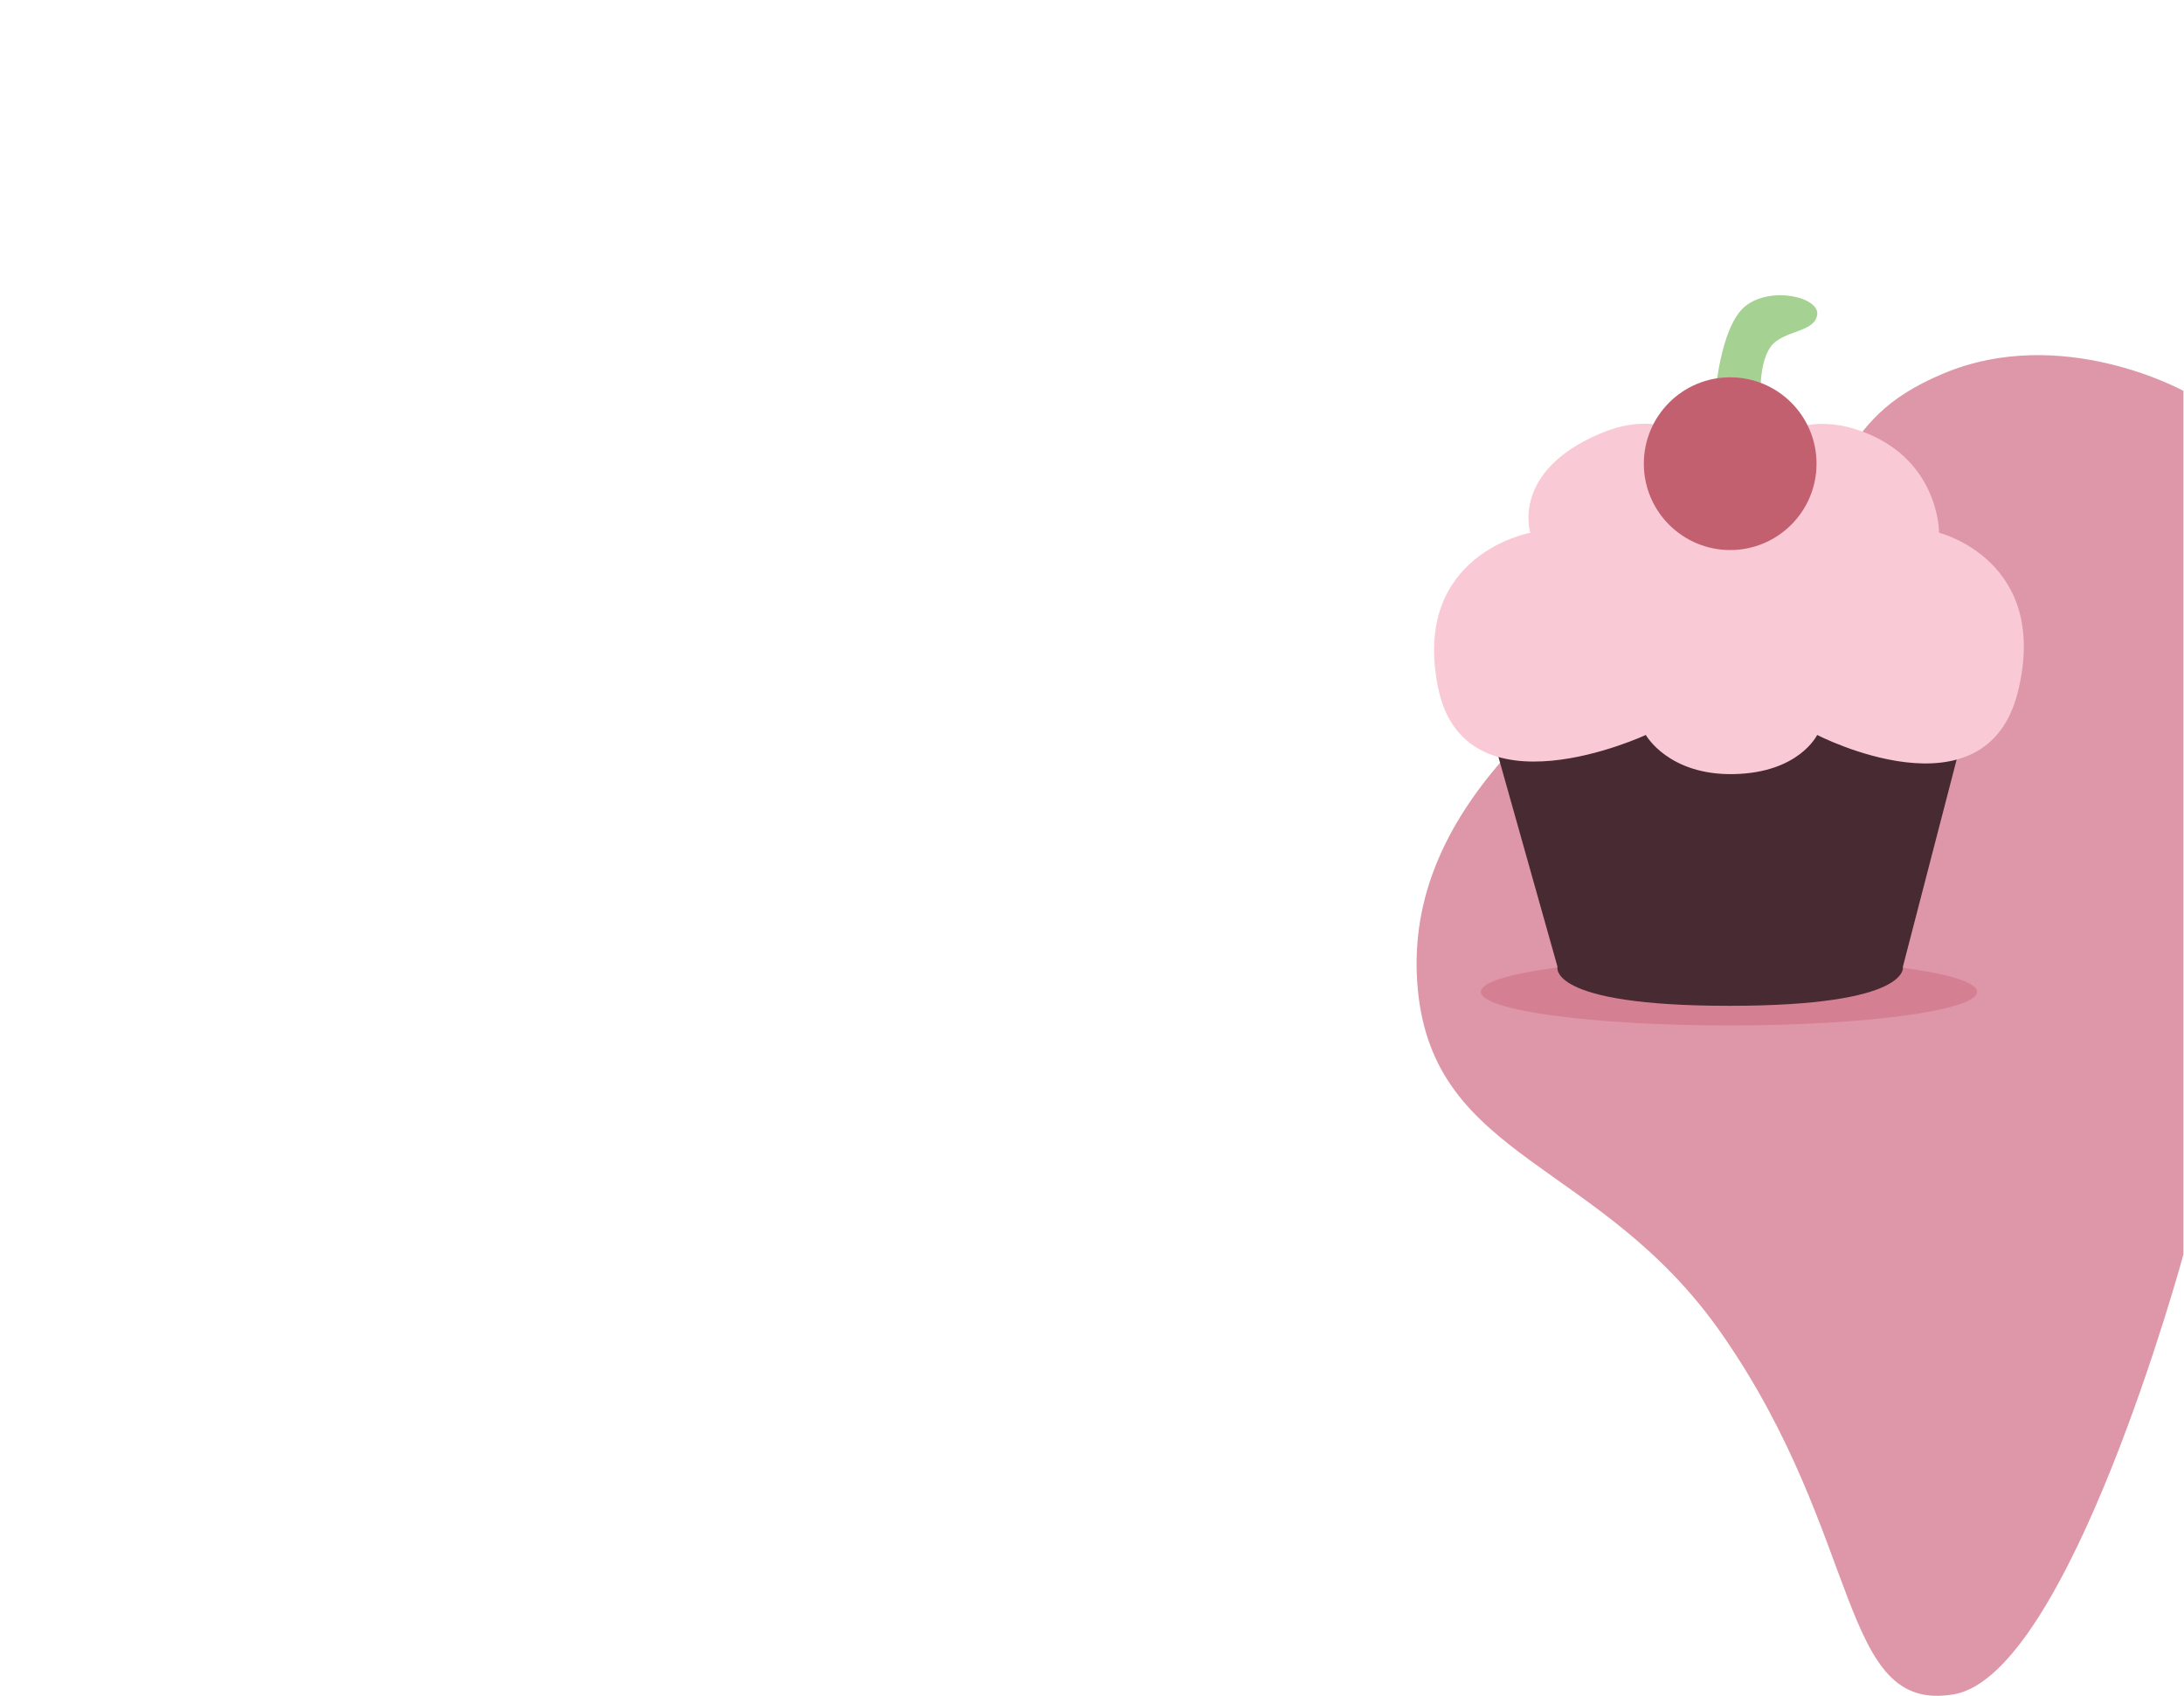 <svg xmlns="http://www.w3.org/2000/svg" width="1920" height="1490.541" viewBox="0 0 1920 1490.541">
  <g id="cuppy" transform="translate(-0.5 -4.5)">
    <path id="Path_436" data-name="Path 436" d="M150.731,175.433c141.277-94.791,101.8-146.8,206.107-190.661S567.969,0,567.969,0V759s-100.322,369.215-201.816,386.632S286.886,1007.9,161.993,828.668C55.921,676.447-90.816,676.394-105.093,526.185S9.454,270.225,150.731,175.433Z" transform="translate(1352.031 348.071)" fill="#de97a8"/>
    <g id="Group_4" data-name="Group 4" transform="translate(1156.007 156.151)">
      <ellipse id="Ellipse_44" data-name="Ellipse 44" cx="218.106" cy="29.601" rx="218.106" ry="29.601" transform="translate(146.356 690.489)" fill="#d57f93"/>
      <g id="Group_3" data-name="Group 3" transform="translate(105.233 107.849)">
        <path id="Path_365" data-name="Path 365" d="M-14.444,12.709H413.185l-59.457,229.05s8.119,34.41-152.665,34.41-151-34.41-151-34.41Z" transform="translate(58.409 348.386)" fill="#472a32"/>
        <path id="Path_366" data-name="Path 366" d="M2397.472,795.7s-15.8,33.285-73.34,34.413-77.289-34.413-77.289-34.413-159.656,74.469-182.786-42.312S2145.3,618,2145.3,618s-17.489-54.159,62.057-87.444,112.831,42.876,112.831,42.876,38.363-69.955,111.7-46.261S2504.662,618,2504.662,618s97.6,24.259,69.391,139.346S2397.472,795.7,2397.472,795.7Z" transform="translate(-2060.711 -409.223)" fill="#f9cad6"/>
        <path id="Path_367" data-name="Path 367" d="M26.67,10.476c22.464-18.115,66.008-7.9,63.186,7.9S59.114,31.429,48.672,46.582s-8.481,44.254-8.481,44.254H0S4.206,28.592,26.67,10.476Z" transform="translate(246.906 -0.849)" fill="#a5d293"/>
        <circle id="Ellipse_45" data-name="Ellipse 45" cx="75.917" cy="75.917" r="75.917" transform="translate(184.386 72.124)" fill="#c36070"/>
      </g>
    </g>
    <line id="Line_7" data-name="Line 7" x2="1920" transform="translate(0.5 677.5)" fill="none"/>
    <line id="Line_8" data-name="Line 8" y1="1066" transform="translate(1185.5 4.5)" fill="none"/>
  </g>
</svg>
